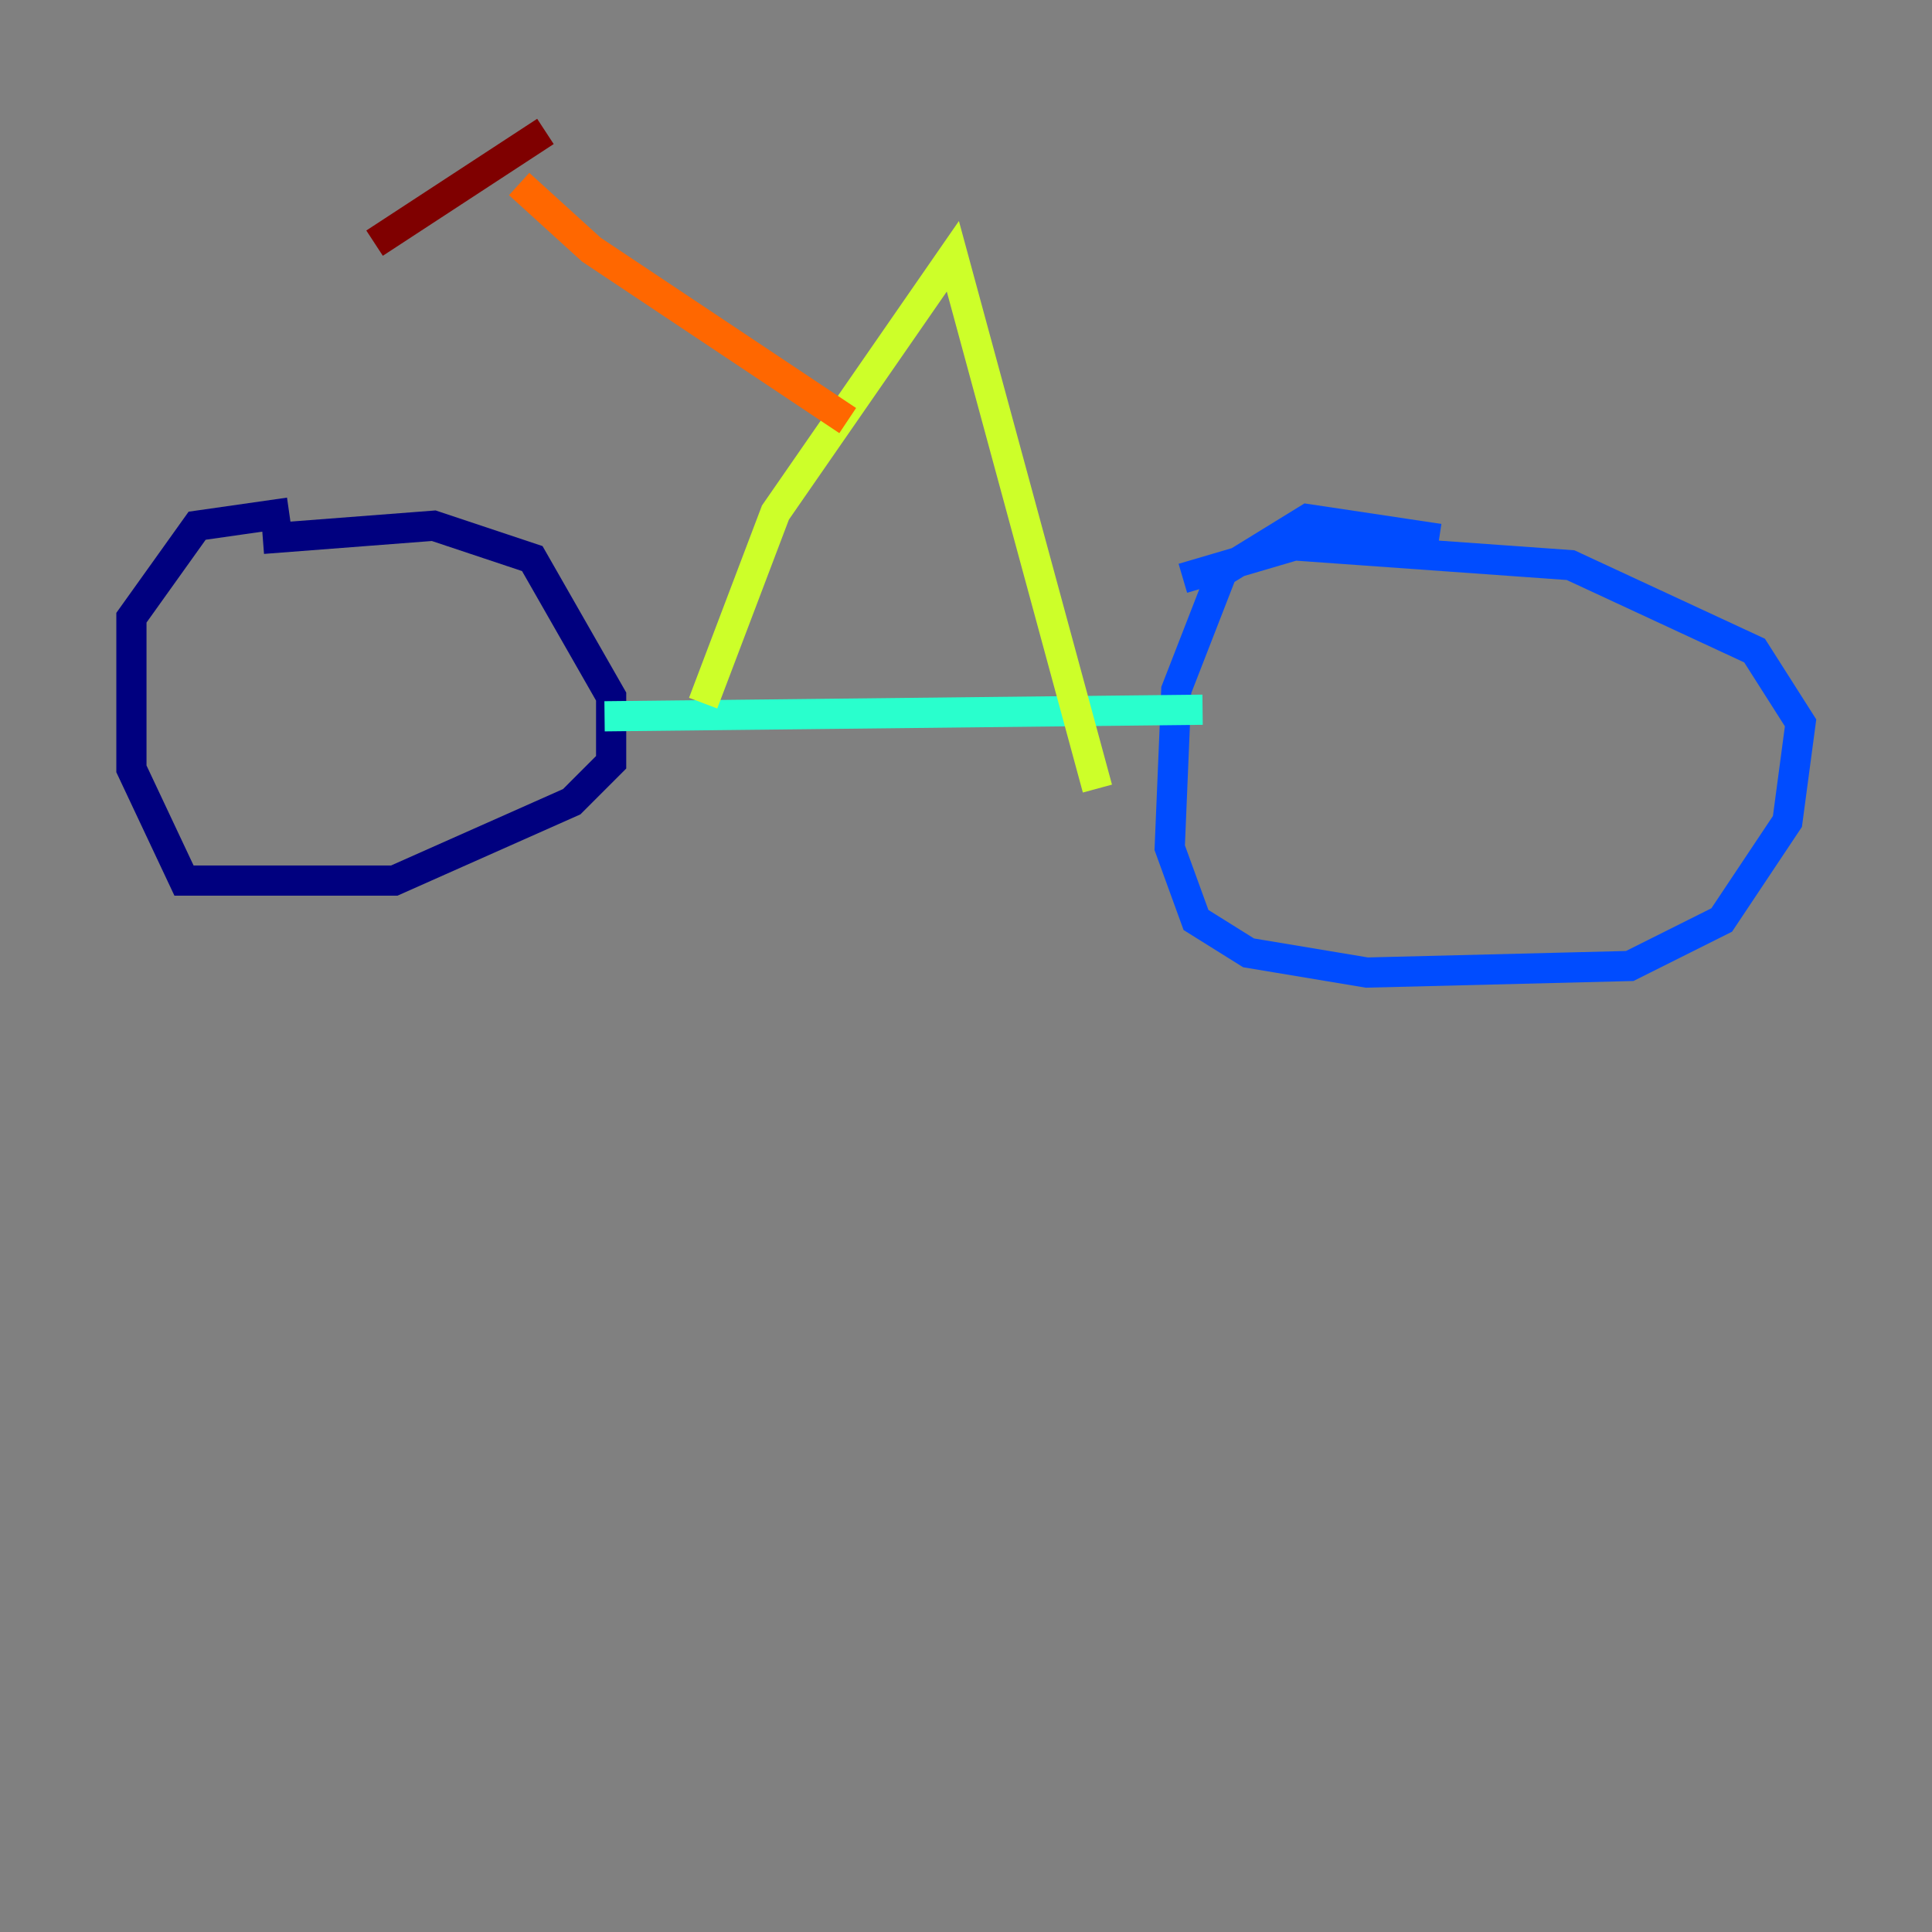 <?xml version="1.0" encoding="utf-8" ?>
<svg baseProfile="tiny" height="128" version="1.2" viewBox="0,0,128,128" width="128" xmlns="http://www.w3.org/2000/svg" xmlns:ev="http://www.w3.org/2001/xml-events" xmlns:xlink="http://www.w3.org/1999/xlink"><rect x="0" y="0" width="128" height="128" fill="#808080" stroke="none"/><defs /><polyline fill="none" points="19.157,33.959 13.061,34.83 8.707,40.925 8.707,50.939 12.191,58.34 26.122,58.34 37.878,53.116 40.49,50.503 40.49,46.15 35.265,37.007 28.735,34.83 17.415,35.701" stroke="#00007f" stroke-width="2" /><polyline fill="none" points="95.347,35.701 86.639,34.395 80.98,37.878 77.932,45.714 77.497,56.163 79.238,60.952 82.721,63.129 90.558,64.435 107.973,64.0 114.068,60.952 118.422,54.422 119.293,47.891 116.245,43.102 104.054,37.442 85.769,36.136 78.367,38.313" stroke="#004cff" stroke-width="2" /><polyline fill="none" points="40.054,47.456 79.674,47.02" stroke="#29ffcd" stroke-width="2" /><polyline fill="none" points="46.585,46.585 51.374,33.959 63.129,16.98 72.707,52.245" stroke="#cdff29" stroke-width="2" /><polyline fill="none" points="56.163,27.864 39.184,16.544 34.395,12.191" stroke="#ff6700" stroke-width="2" /><polyline fill="none" points="24.816,16.109 36.136,8.707" stroke="#7f0000" stroke-width="2" /></svg>